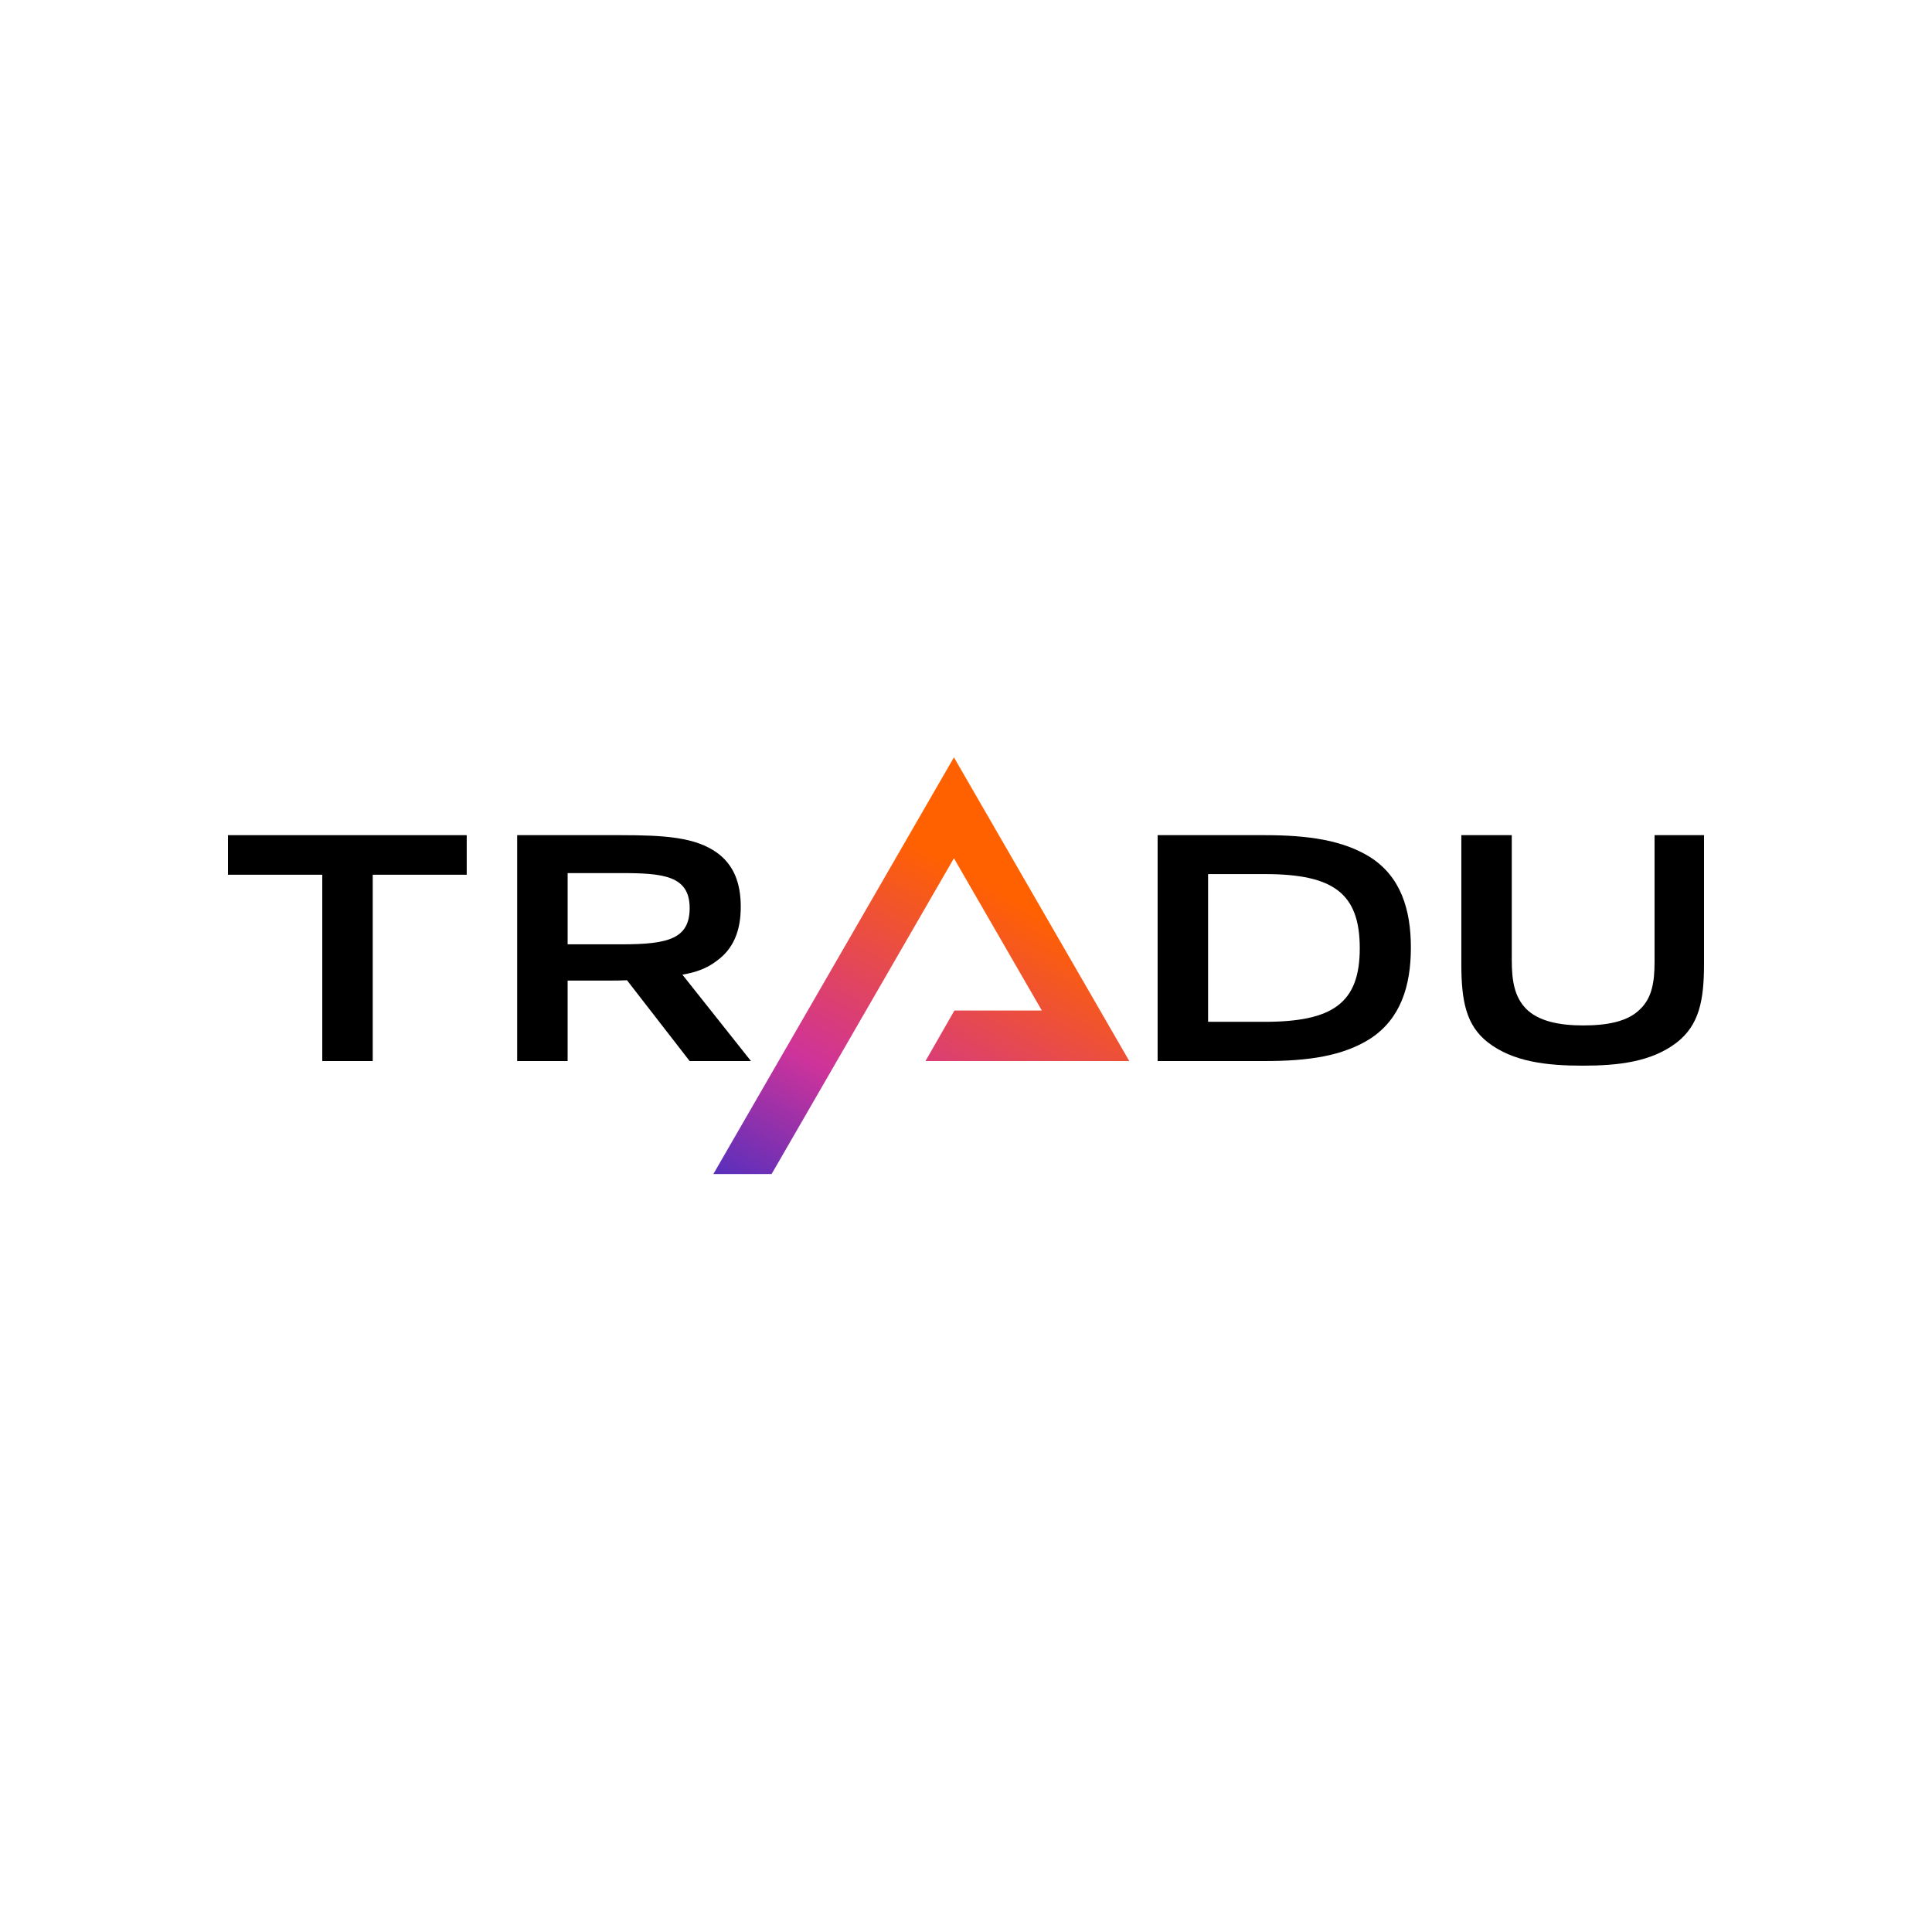 <?xml version="1.0"?>
<svg xmlns="http://www.w3.org/2000/svg" width="500" height="500" viewBox="0 0 500 500" fill="none" version="1.2" baseProfile="tiny-ps" xml:space="preserve">
<title>Tradu</title>
<path d="M59 226.38H83.404V274.599H96.461V226.38H120.786V216.139H59V226.38Z" fill="black"/>
<path d="M178.484 274.6L178.479 274.595H178.474L178.484 274.6Z" fill="black"/>
<path d="M176.6 252.236C180.185 251.643 183.085 250.529 185.389 248.739C189.829 245.584 191.707 240.889 191.707 234.659C191.707 228.428 189.829 223.821 185.648 220.75C180.014 216.652 171.993 216.139 160.559 216.139H133.843V274.595H146.901V253.771H157.655C159.19 253.771 160.73 253.771 162.266 253.688L178.478 274.595H194.348L176.6 252.236ZM160.985 244.39H146.905V225.958H160.818C171.655 225.954 178.482 226.634 178.482 235.001C178.482 242.938 172.936 244.39 160.985 244.39Z" fill="black"/>
<path d="M354.639 221.856C347.553 217.416 338.506 216.139 327.243 216.139H299.592V274.599H327.331C338.506 274.599 347.557 273.318 354.639 268.794C362.488 263.67 365.134 255.132 365.134 245.237C365.134 235.343 362.488 226.889 354.639 221.856ZM327.243 264.446H312.65V226.213H327.331C345.079 226.213 351.906 231.162 351.906 245.413C351.906 259.664 344.82 264.446 327.243 264.446Z" fill="black"/>
<path d="M428.197 216.139V248.91C428.197 254.201 427.513 258.211 424.529 261.112C421.287 264.446 415.82 265.381 409.677 265.381C403.534 265.381 398.072 264.275 394.913 261.028C391.929 257.957 391.245 253.776 391.245 248.484V216.139H378.192V249.423C378.192 258.979 379.385 265.293 385.019 269.733C391.587 274.858 400.463 275.792 409.594 275.792C418.724 275.792 427.35 274.854 433.918 269.821C439.723 265.297 441 258.983 441 249.423V216.139H428.197Z" fill="black"/>
<path d="M184.617 303.84L246.878 196L292.256 274.599H239.509L247.004 261.521H269.626L246.874 222.115L199.69 303.84H184.613H184.617Z" fill="url(#paint0_linear_9_2)"/>
<defs>
<linearGradient id="paint0_linear_9_2" x1="268.269" y1="235.535" x2="217.609" y2="326.704" gradientUnits="userSpaceOnUse">
<stop stop-color="#FF6100"/>
<stop offset="0.6" stop-color="#CE339A"/>
<stop offset="0.95" stop-color="#5C2FBB"/>
</linearGradient>
</defs>
</svg>
